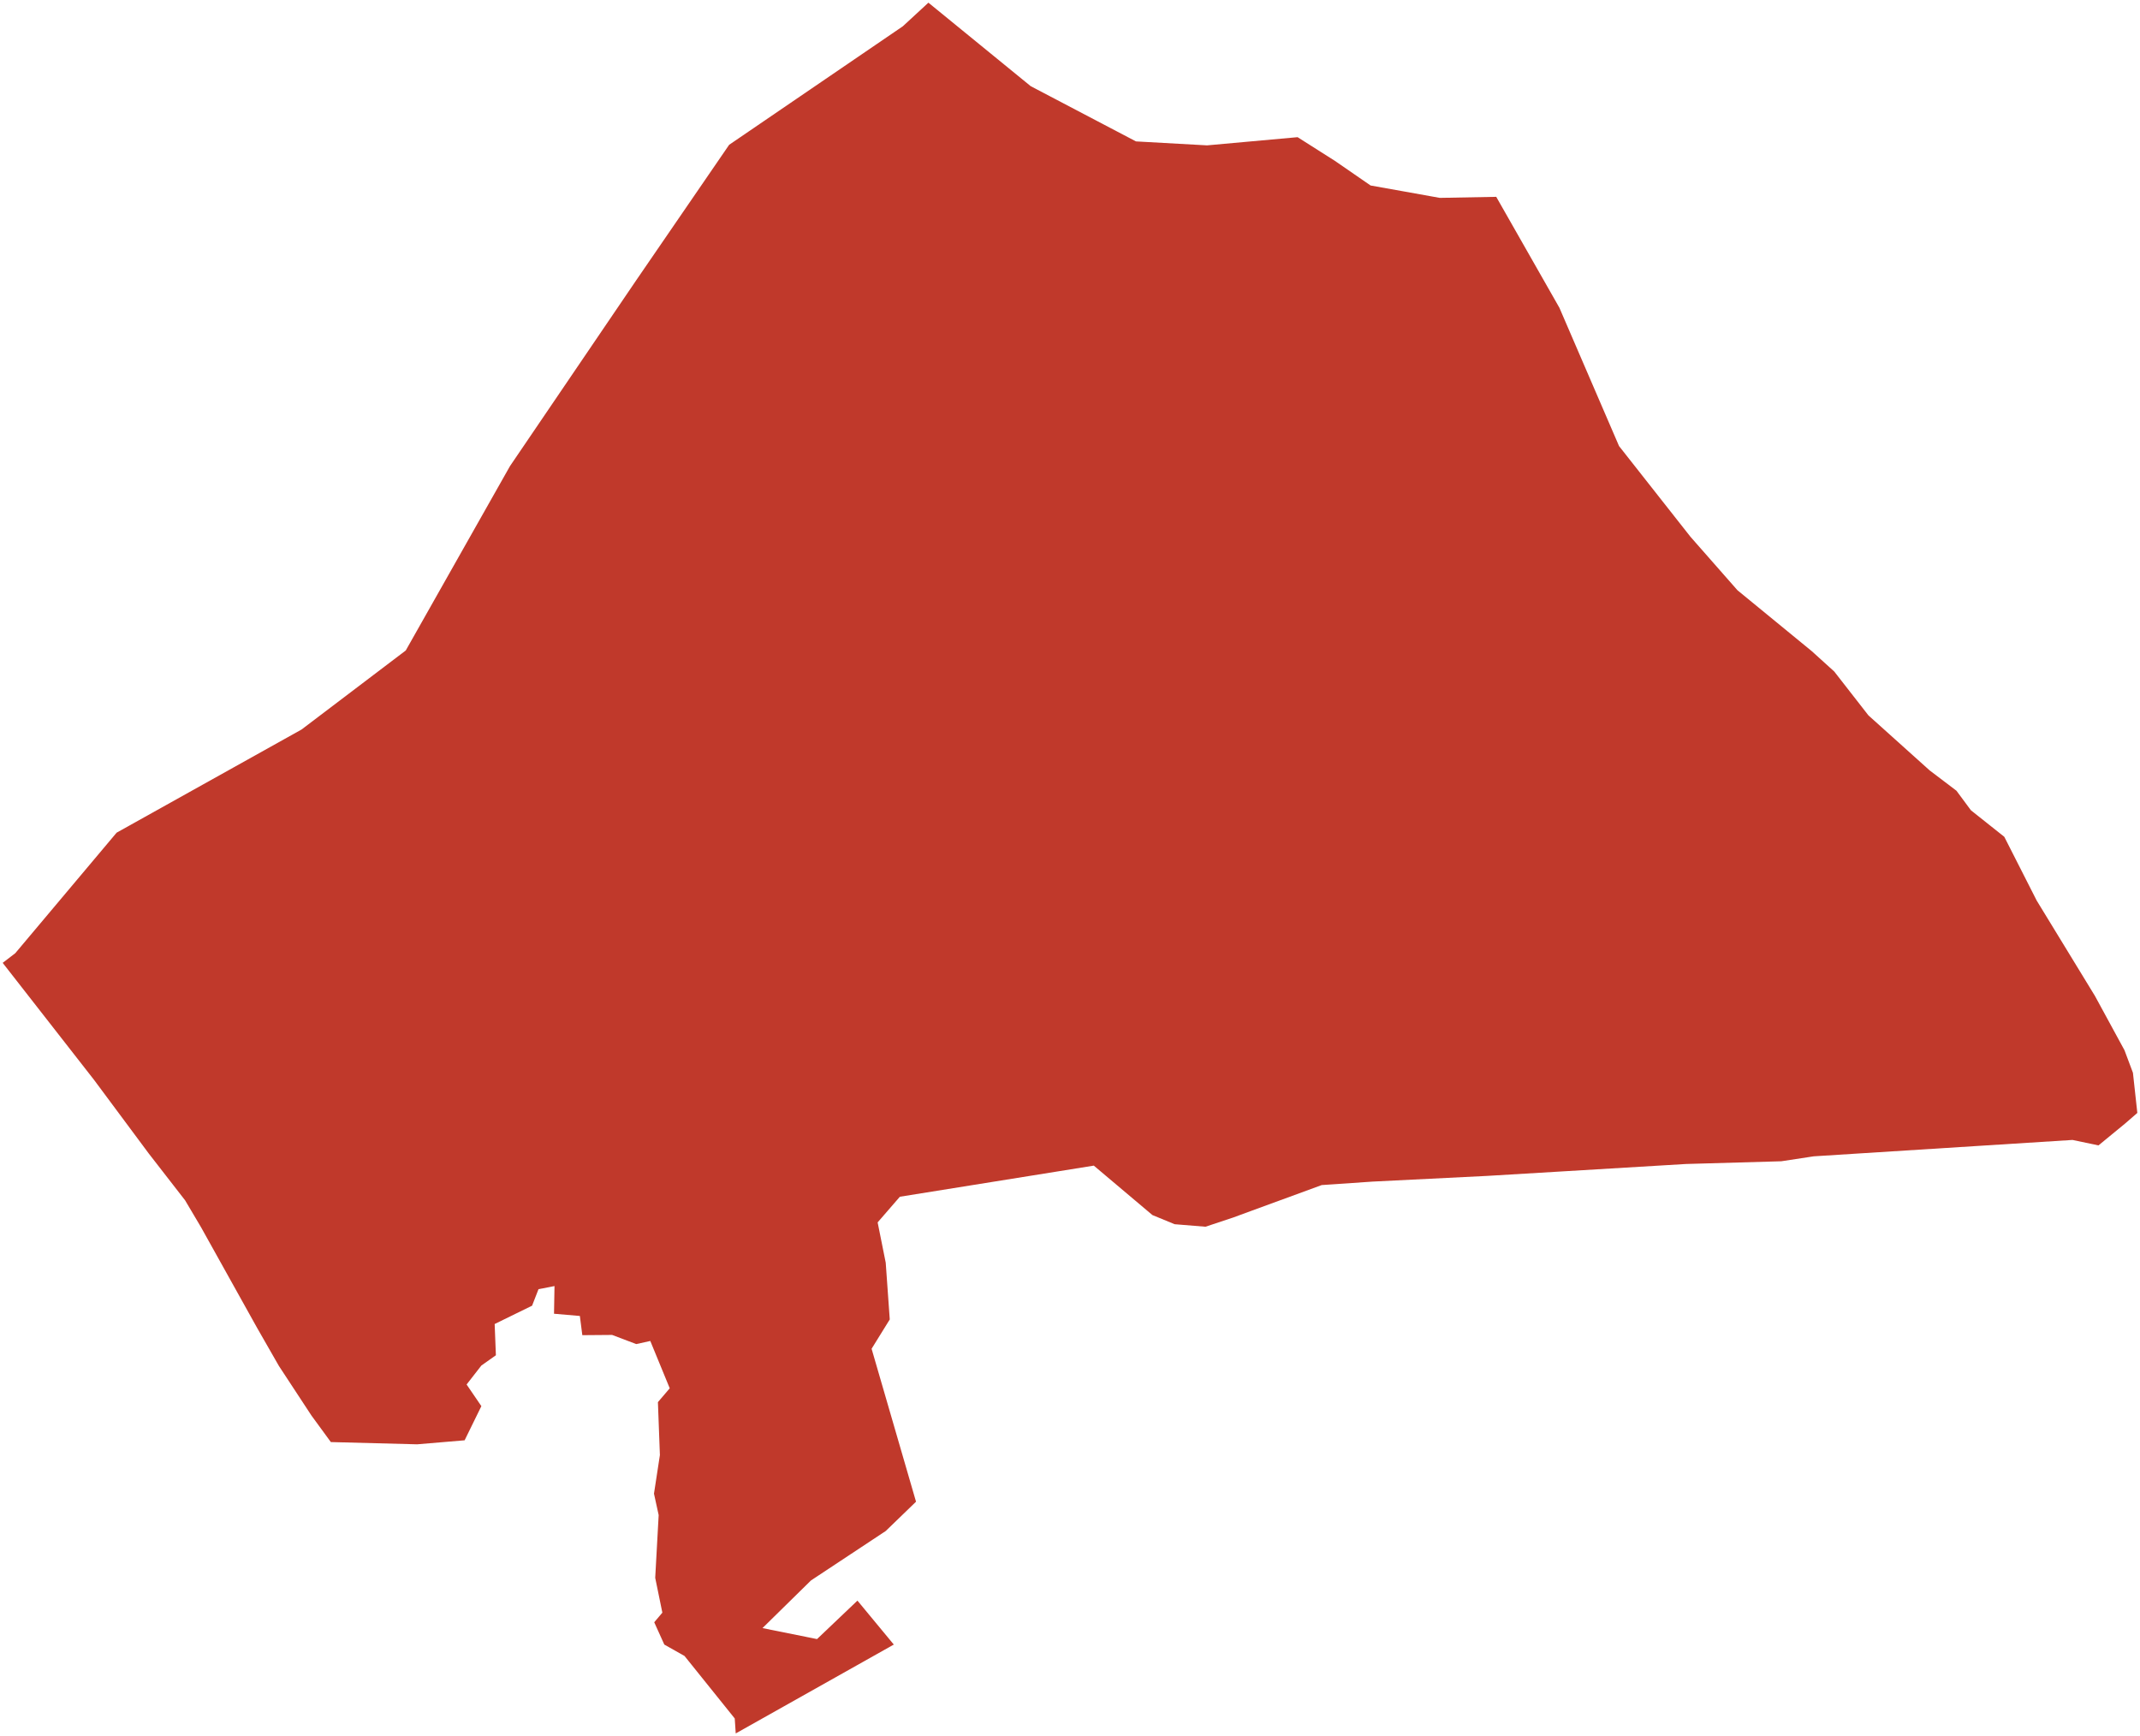 <?xml version="1.0"?>
<svg xmlns="http://www.w3.org/2000/svg" version="1.2" baseProfile="tiny" fill="#f9c113" width="800" height="649" viewBox="0 0 800 649" stroke-linecap="round" stroke-linejoin="round">
<g fill="#c0392b" id="id_244">
<path d="M 439.11 457.64 430.81 454.22 408.9 435.74 336.4 447.37 328.09 456.96 331.11 472.02 332.62 493.24 325.83 504.2 342.44 561.37 331.11 572.33 303.17 590.81 285.04 608.62 305.43 612.73 320.54 598.35 334.13 614.78 275.04 648 274.67 642.41 255.89 619.04 248.34 614.78 244.57 606.44 247.61 602.85 244.94 589.83 246.23 566.38 244.48 558.37 246.69 543.93 245.95 524.15 250.37 518.98 243.1 501.29 237.85 502.45 228.83 499.03 217.69 499.12 216.77 491.94 207.11 491.11 207.29 480.76 201.31 481.93 198.91 488.1 184.92 494.95 185.38 506.63 179.95 510.47 174.43 517.56 179.95 525.65 173.69 538.42 155.93 539.92 123.68 539.08 116.43 529.16 104.26 510.62 96.09 496.35 75.13 458.73 69.2 448.72 55.61 431.21 35.16 403.69 1 359.94 5.72 356.32 43.59 311.28 112.73 272.71 151.68 243.17 190.65 174.24 237.89 104.7 272.58 54.13 337.51 9.82 347.07 1 385.31 32.21 424.66 52.86 451.24 54.34 485.08 51.28 499.08 60.17 512.37 69.34 525.26 71.64 538.23 73.97 559.34 73.58 582.96 115.06 605.25 166.75 631.94 200.65 649.52 220.65 677.32 243.44 685.7 251.03 698.48 267.43 721.36 287.99 731.38 295.59 736.8 302.91 749.27 312.82 761.38 336.65 783.16 372.31 794.2 392.6 797.36 401.03 799 416.04 794.4 420.03 784.48 428.18 774.77 426.14 678.07 432.26 677.51 432.34 665.91 434.11 630.23 435.13 582.35 438 555.94 439.58 513.11 441.71 494.09 443.01 467.8 452.64 460.97 455.15 450.65 458.58 439.11 457.64 Z"/>
</g>
</svg>